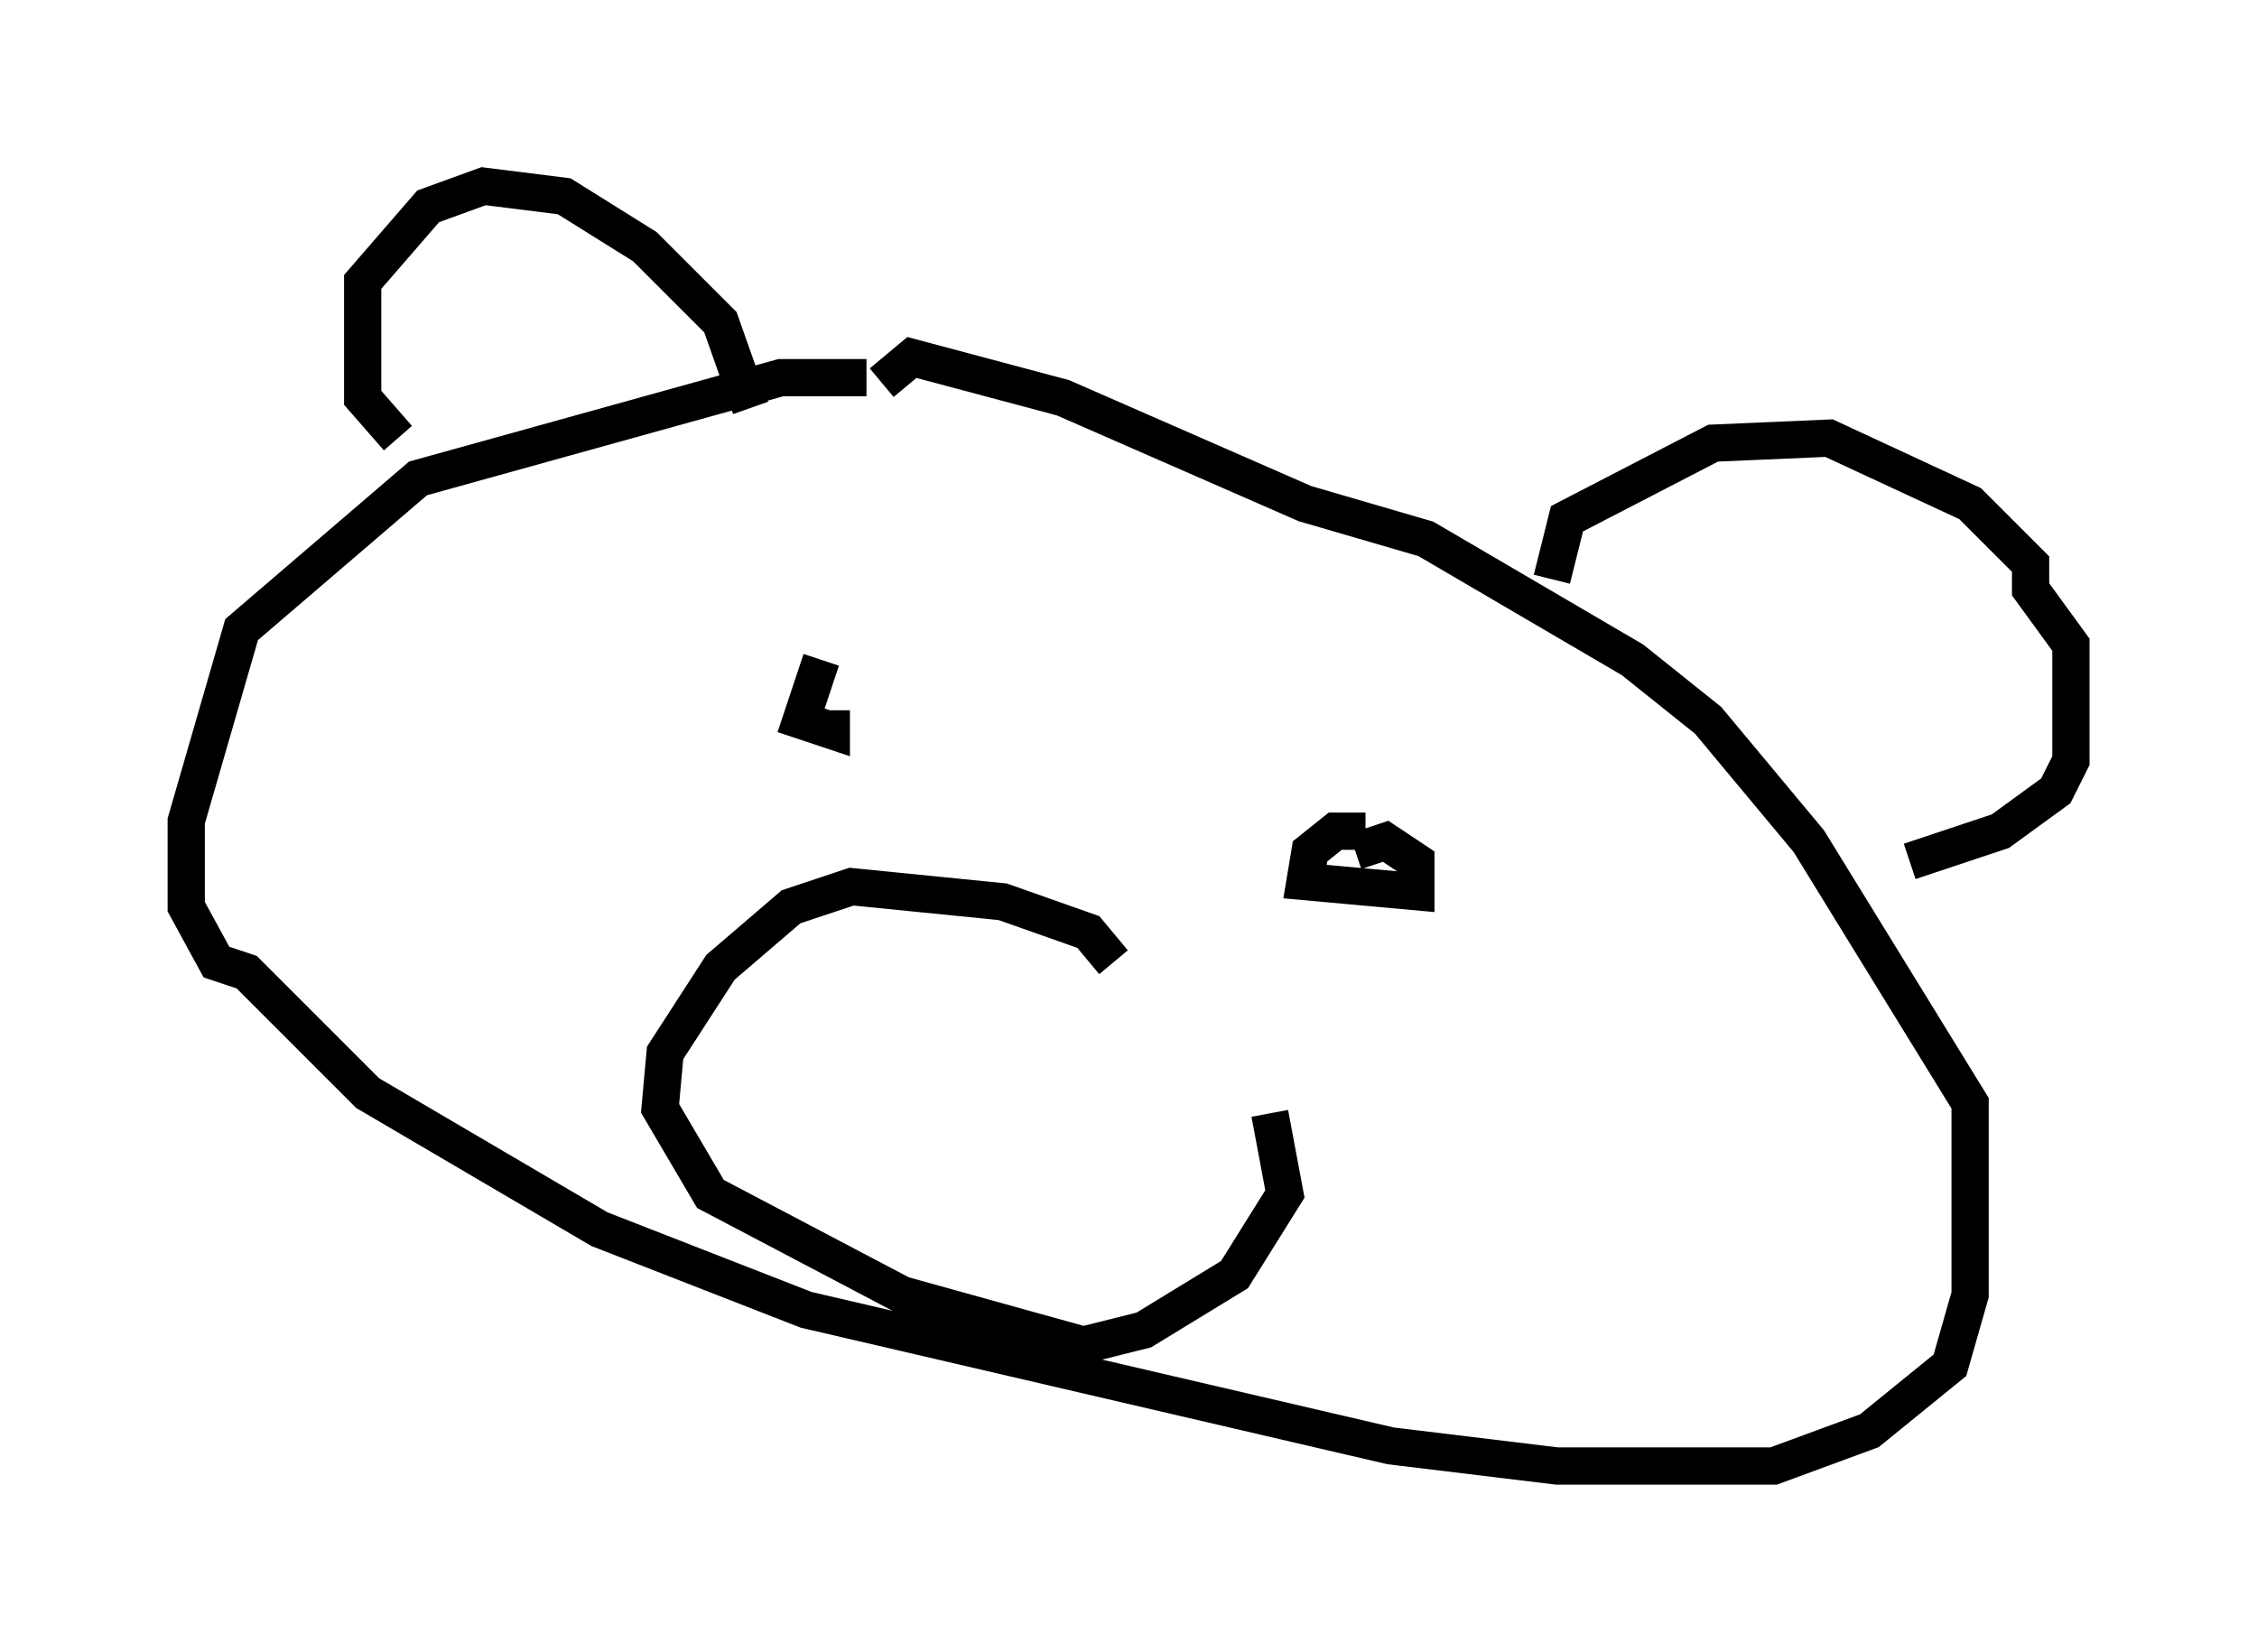 <?xml version="1.0" encoding="utf-8" ?>
<svg baseProfile="full" height="44.37" version="1.1" width="60.608" xmlns="http://www.w3.org/2000/svg" xmlns:ev="http://www.w3.org/2001/xml-events" xmlns:xlink="http://www.w3.org/1999/xlink"><defs /><rect fill="white" height="44.37" width="60.608" x="0" y="0" /><path d="M27.463, 10.954 m-4.195, -0.812 l-2.3, 0.0 -9.743, 2.706 l-4.736, 4.059 -1.488, 5.142 l0.0, 2.3 0.812, 1.488 l0.812, 0.271 3.248, 3.248 l6.225, 3.654 5.548, 2.165 l15.697, 3.654 4.465, 0.541 l5.819, 0.0 2.571, -0.947 l2.165, -1.759 0.541, -1.894 l0.0, -5.142 -4.33, -7.036 l-2.706, -3.248 -2.03, -1.624 l-5.548, -3.248 -3.248, -0.947 l-6.495, -2.842 -4.059, -1.083 l-0.812, 0.677 m-3.518, 0.677 l-0.812, -2.3 -2.03, -2.03 l-2.165, -1.353 -2.165, -0.271 l-1.488, 0.541 -1.759, 2.03 l0.0, 3.112 0.947, 1.083 m30.987, 3.789 l0.406, -1.624 3.924, -2.03 l3.112, -0.135 3.789, 1.759 l1.624, 1.624 0.0, 0.677 l1.083, 1.488 0.0, 3.112 l-0.406, 0.812 -1.488, 1.083 l-2.436, 0.812 m-29.228, -5.413 l-0.541, 1.624 0.812, 0.271 l0.0, -0.541 m14.344, 3.248 l-0.812, 0.0 -0.677, 0.541 l-0.135, 0.812 2.977, 0.271 l0.0, -0.812 -0.812, -0.541 l-0.812, 0.271 m-6.495, 2.977 l-0.677, -0.812 -2.3, -0.812 l-4.059, -0.406 -1.624, 0.541 l-1.894, 1.624 -1.488, 2.3 l-0.135, 1.488 1.353, 2.3 l5.142, 2.706 4.871, 1.353 l1.624, -0.406 2.436, -1.488 l1.353, -2.165 -0.406, -2.165 " fill="none" stroke="black" stroke-width="1" /></svg>